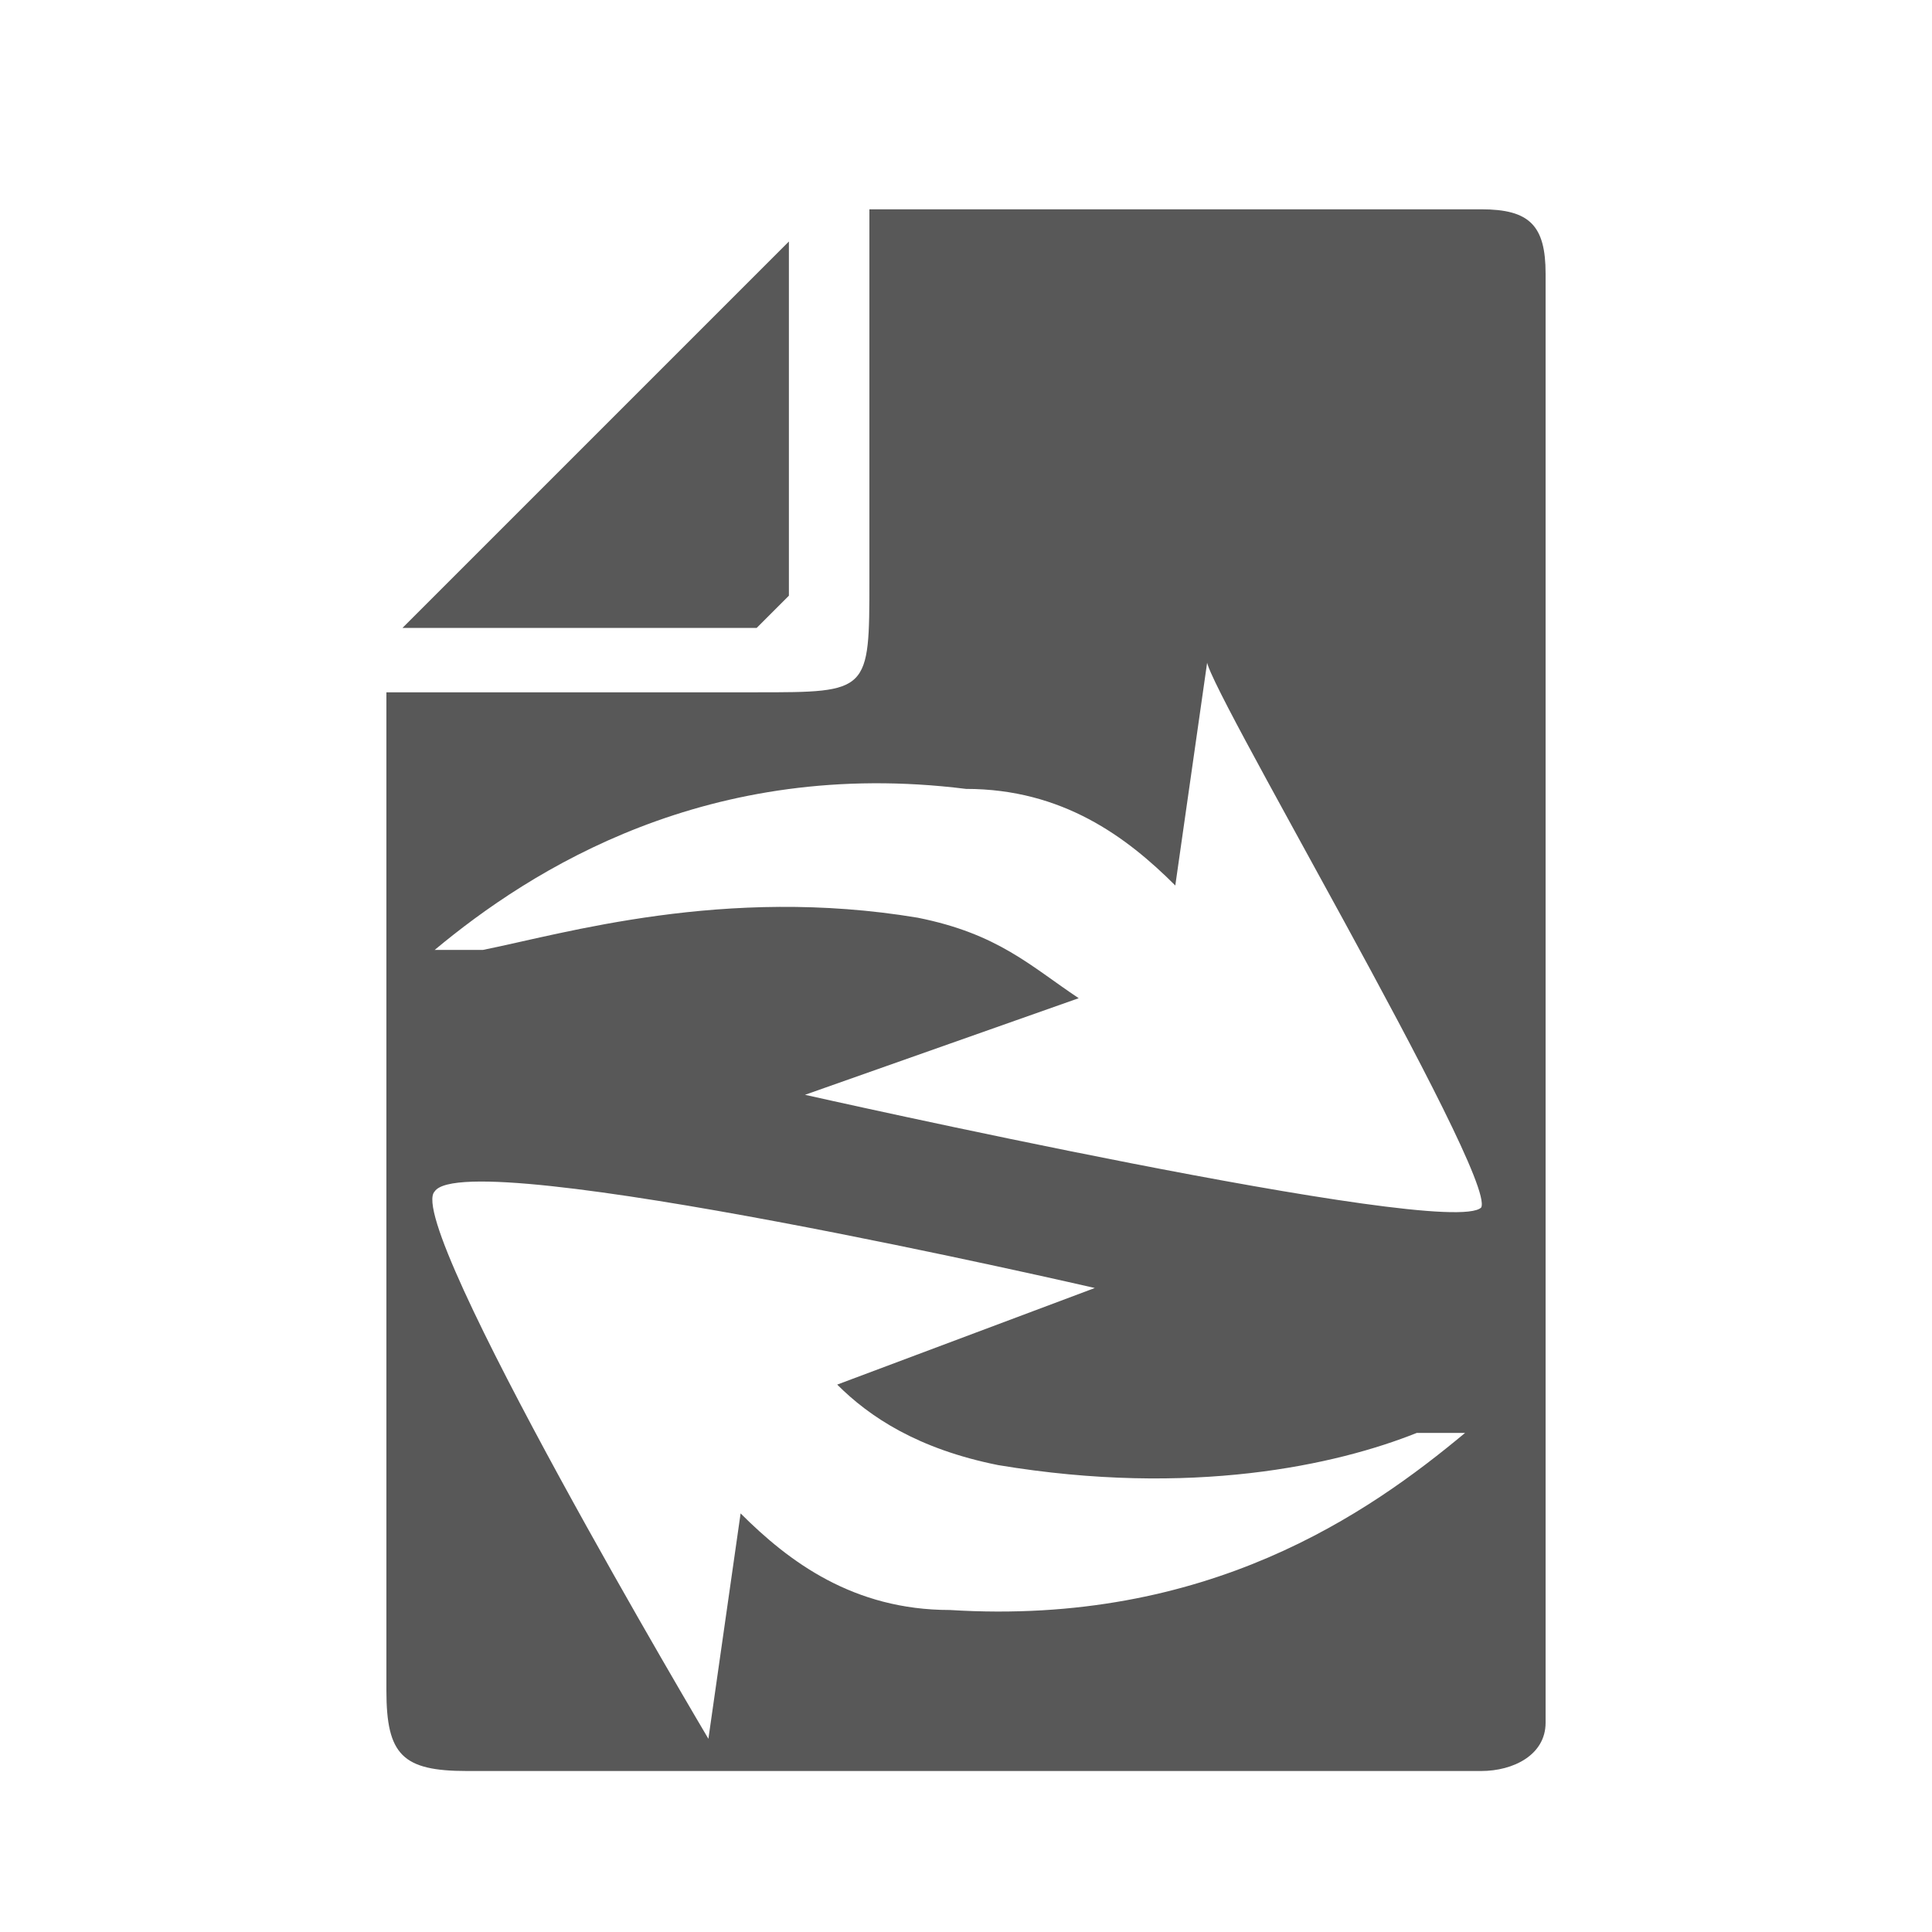 <?xml version="1.0" encoding="utf-8"?>
<!-- Generator: Adobe Illustrator 18.1.1, SVG Export Plug-In . SVG Version: 6.00 Build 0)  -->
<!DOCTYPE svg PUBLIC "-//W3C//DTD SVG 1.1//EN" "http://www.w3.org/Graphics/SVG/1.1/DTD/svg11.dtd">
<svg version="1.1" id="Laag_1" xmlns="http://www.w3.org/2000/svg" xmlns:xlink="http://www.w3.org/1999/xlink" x="0px" y="0px"
	 width="12px" height="12px" viewBox="0 0 12 12" enable-background="new 0 0 12 12" xml:space="preserve">
<g>
	<path fill="#585858" d="M4.9,3.7c0-0.7,0-1.5,0-2.2C4.1,2.3,3.3,3.1,2.5,3.9c0.7,0,1.4,0,2.2,0C4.7,3.9,4.9,3.7,4.9,3.7z"/>
	<path fill="#585858" d="M9.6,1.7c0-0.3-0.1-0.4-0.4-0.4c-0.7,0-3.2,0-3.8,0c0,0.8,0,1.6,0,2.3c0,0.7,0,0.7-0.7,0.7
		c-0.8,0-1.5,0-2.3,0c0,2.1,0,4.1,0,6.2c0,0.4,0.1,0.5,0.5,0.5c1.6,0,5.9,0,6.3,0c0.2,0,0.4-0.1,0.4-0.3c0,0,0-0.1,0-0.1l0-0.9
		l0-6.2c0-0.2,0-0.5,0-0.7C9.6,2.2,9.6,1.7,9.6,1.7z M5.9,10c-0.6,0-1-0.3-1.3-0.6l-0.2,1.4c0,0-1.9-3.2-1.7-3.4
		C2.9,7.1,6.8,8,6.8,8L5.2,8.6c0.2,0.2,0.5,0.4,1,0.5c1.2,0.2,2.1,0,2.6-0.2c0.1,0,0.2,0,0.3,0C8.5,9.4,7.5,10.1,5.9,10z M9.2,7.5
		C9,7.7,5,6.8,5,6.8l1.7-0.6C6.4,6,6.2,5.8,5.7,5.7C4.5,5.5,3.5,5.8,3,5.9c-0.1,0-0.2,0-0.3,0C3.3,5.4,4.4,4.7,6,4.9
		c0.6,0,1,0.3,1.3,0.6l0.2-1.4C7.4,4.1,9.3,7.3,9.2,7.5z"/>
</g>
</svg>
